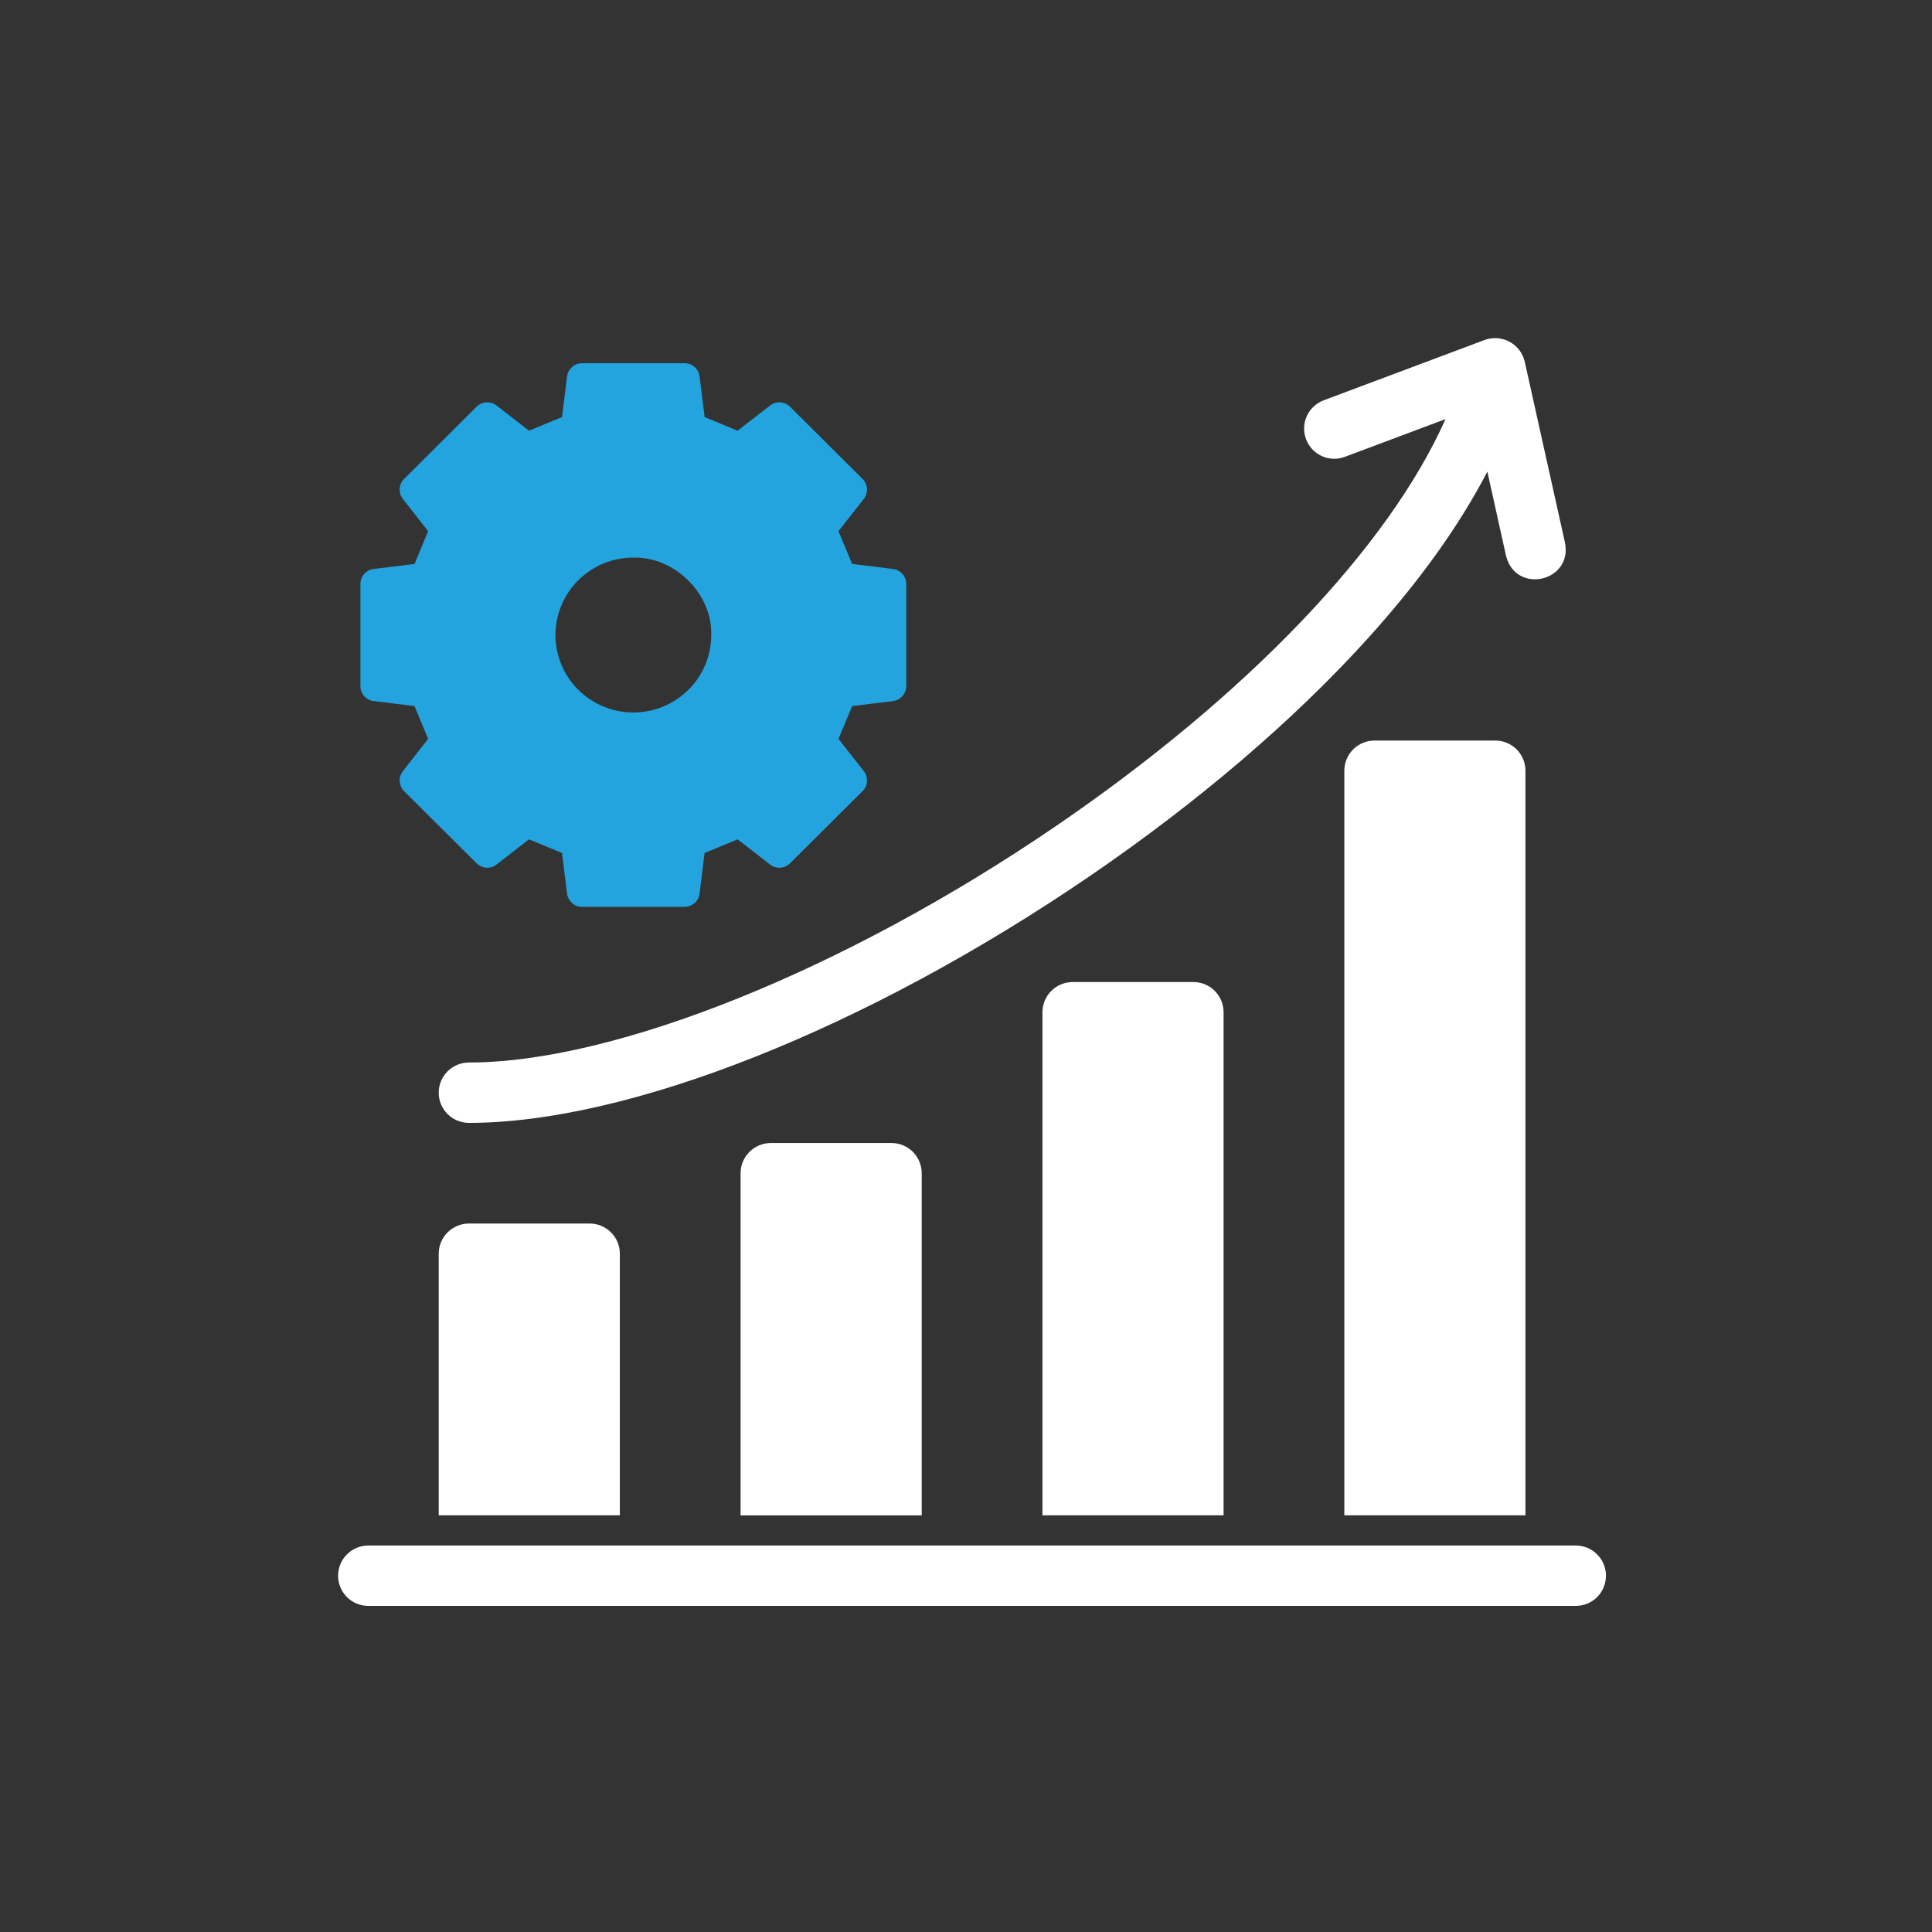<svg width="1em" height="1em" viewBox="0 0 40 40" fill="none" xmlns="http://www.w3.org/2000/svg">
<rect x="0" y="0" width="40" height="40" fill="#333333" stroke="none"/>
<path d="M9.708 25.332C9.543 25.332 9.384 25.398 9.266 25.515C9.149 25.632 9.083 25.791 9.083 25.957V31.373H12.833V25.957C12.833 25.791 12.768 25.632 12.65 25.515C12.533 25.398 12.374 25.332 12.208 25.332H9.708Z" fill="white"/>
<path d="M15.958 23.665C15.793 23.665 15.634 23.731 15.516 23.848C15.399 23.966 15.333 24.125 15.333 24.29V31.374H19.083V24.29C19.083 24.125 19.017 23.966 18.9 23.848C18.783 23.731 18.624 23.665 18.458 23.665H15.958Z" fill="white"/>
<path d="M22.208 20.332C22.043 20.332 21.884 20.398 21.766 20.515C21.649 20.632 21.583 20.791 21.583 20.957V31.373H25.333V20.957C25.333 20.791 25.267 20.632 25.15 20.515C25.033 20.398 24.874 20.332 24.708 20.332H22.208Z" fill="white"/>
<path d="M28.458 15.332C28.293 15.332 28.134 15.398 28.016 15.515C27.899 15.632 27.833 15.791 27.833 15.957V31.373H31.583V15.957C31.583 15.791 31.517 15.632 31.4 15.515C31.283 15.398 31.124 15.332 30.958 15.332H28.458Z" fill="white"/>
<path d="M32.625 31.998H7.625C7.459 31.998 7.3 32.064 7.183 32.182C7.066 32.299 7 32.458 7 32.623C7 32.789 7.066 32.948 7.183 33.066C7.3 33.183 7.459 33.248 7.625 33.248H32.625C32.791 33.248 32.95 33.183 33.067 33.066C33.184 32.948 33.25 32.789 33.25 32.623C33.25 32.458 33.184 32.299 33.067 32.182C32.95 32.064 32.791 31.998 32.625 31.998Z" fill="white"/>
<path d="M9.083 22.623C9.083 22.789 9.149 22.948 9.266 23.065C9.384 23.183 9.543 23.248 9.708 23.248C13.022 23.248 17.946 21.291 22.561 18.14C24.809 16.604 26.807 14.895 28.337 13.198C29.401 12.018 30.222 10.869 30.794 9.764L31.181 11.509C31.383 12.312 32.561 12.044 32.402 11.238L31.568 7.488C31.548 7.401 31.51 7.319 31.456 7.248C31.402 7.177 31.333 7.119 31.255 7.076C31.176 7.034 31.09 7.008 31.001 7.002C30.912 6.995 30.823 7.008 30.739 7.038L27.405 8.288C27.329 8.317 27.258 8.361 27.198 8.417C27.138 8.473 27.09 8.54 27.056 8.615C26.987 8.766 26.982 8.938 27.04 9.093C27.098 9.248 27.215 9.374 27.366 9.442C27.517 9.511 27.689 9.517 27.845 9.458L29.928 8.677C28.747 11.328 25.833 14.391 21.856 17.107C17.505 20.078 12.737 21.998 9.708 21.998C9.543 21.998 9.384 22.064 9.266 22.181C9.149 22.299 9.083 22.458 9.083 22.623Z" fill="white"/>
<path d="M7.736 14.515L8.582 14.619L8.864 15.298L8.341 15.966C8.294 16.026 8.27 16.101 8.275 16.177C8.28 16.254 8.312 16.326 8.366 16.38L9.868 17.875C9.922 17.928 9.993 17.961 10.069 17.965C10.145 17.97 10.22 17.947 10.28 17.9L10.952 17.378L11.636 17.66L11.74 18.501C11.75 18.576 11.787 18.646 11.844 18.697C11.901 18.747 11.974 18.775 12.05 18.775H14.174C14.25 18.775 14.324 18.747 14.381 18.697C14.438 18.646 14.475 18.577 14.484 18.501L14.588 17.66L15.272 17.378L15.944 17.9C16.004 17.947 16.079 17.97 16.155 17.965C16.231 17.96 16.302 17.928 16.356 17.875L17.858 16.38C17.912 16.326 17.945 16.254 17.95 16.177C17.954 16.101 17.931 16.026 17.884 15.966L17.36 15.298L17.643 14.619L18.488 14.515C18.564 14.505 18.634 14.469 18.684 14.412C18.735 14.355 18.763 14.281 18.763 14.205V12.09C18.763 12.014 18.735 11.94 18.684 11.883C18.634 11.826 18.564 11.789 18.488 11.78L17.643 11.676L17.36 10.997L17.884 10.33C17.931 10.27 17.954 10.194 17.95 10.118C17.945 10.041 17.913 9.97 17.858 9.916L16.357 8.421C16.303 8.367 16.231 8.335 16.155 8.33C16.079 8.325 16.005 8.349 15.944 8.395L15.272 8.917L14.588 8.635L14.484 7.794C14.475 7.719 14.438 7.649 14.381 7.599C14.324 7.548 14.251 7.52 14.174 7.52H12.05C11.974 7.52 11.901 7.548 11.844 7.599C11.787 7.649 11.75 7.719 11.74 7.794L11.636 8.635L10.952 8.917L10.28 8.395C10.22 8.348 10.145 8.325 10.069 8.33C9.993 8.335 9.922 8.367 9.868 8.42L8.366 9.916C8.312 9.97 8.28 10.041 8.275 10.118C8.27 10.194 8.294 10.27 8.341 10.33L8.864 10.998L8.582 11.676L7.736 11.78C7.66 11.79 7.591 11.826 7.54 11.883C7.489 11.941 7.462 12.014 7.462 12.09V14.205C7.462 14.281 7.49 14.355 7.54 14.412C7.591 14.469 7.66 14.506 7.736 14.515ZM11.972 12.014C12.122 11.865 12.3 11.747 12.495 11.666C12.691 11.585 12.901 11.544 13.112 11.545C13.955 11.518 14.751 12.285 14.725 13.148C14.725 13.359 14.684 13.567 14.603 13.762C14.522 13.957 14.403 14.133 14.253 14.281C13.95 14.582 13.54 14.751 13.113 14.751C12.685 14.751 12.275 14.582 11.972 14.281C11.822 14.133 11.704 13.956 11.623 13.762C11.542 13.567 11.5 13.359 11.5 13.148C11.5 12.937 11.542 12.729 11.623 12.534C11.704 12.339 11.822 12.163 11.972 12.014Z" fill="#23A4DE"/>
</svg>
